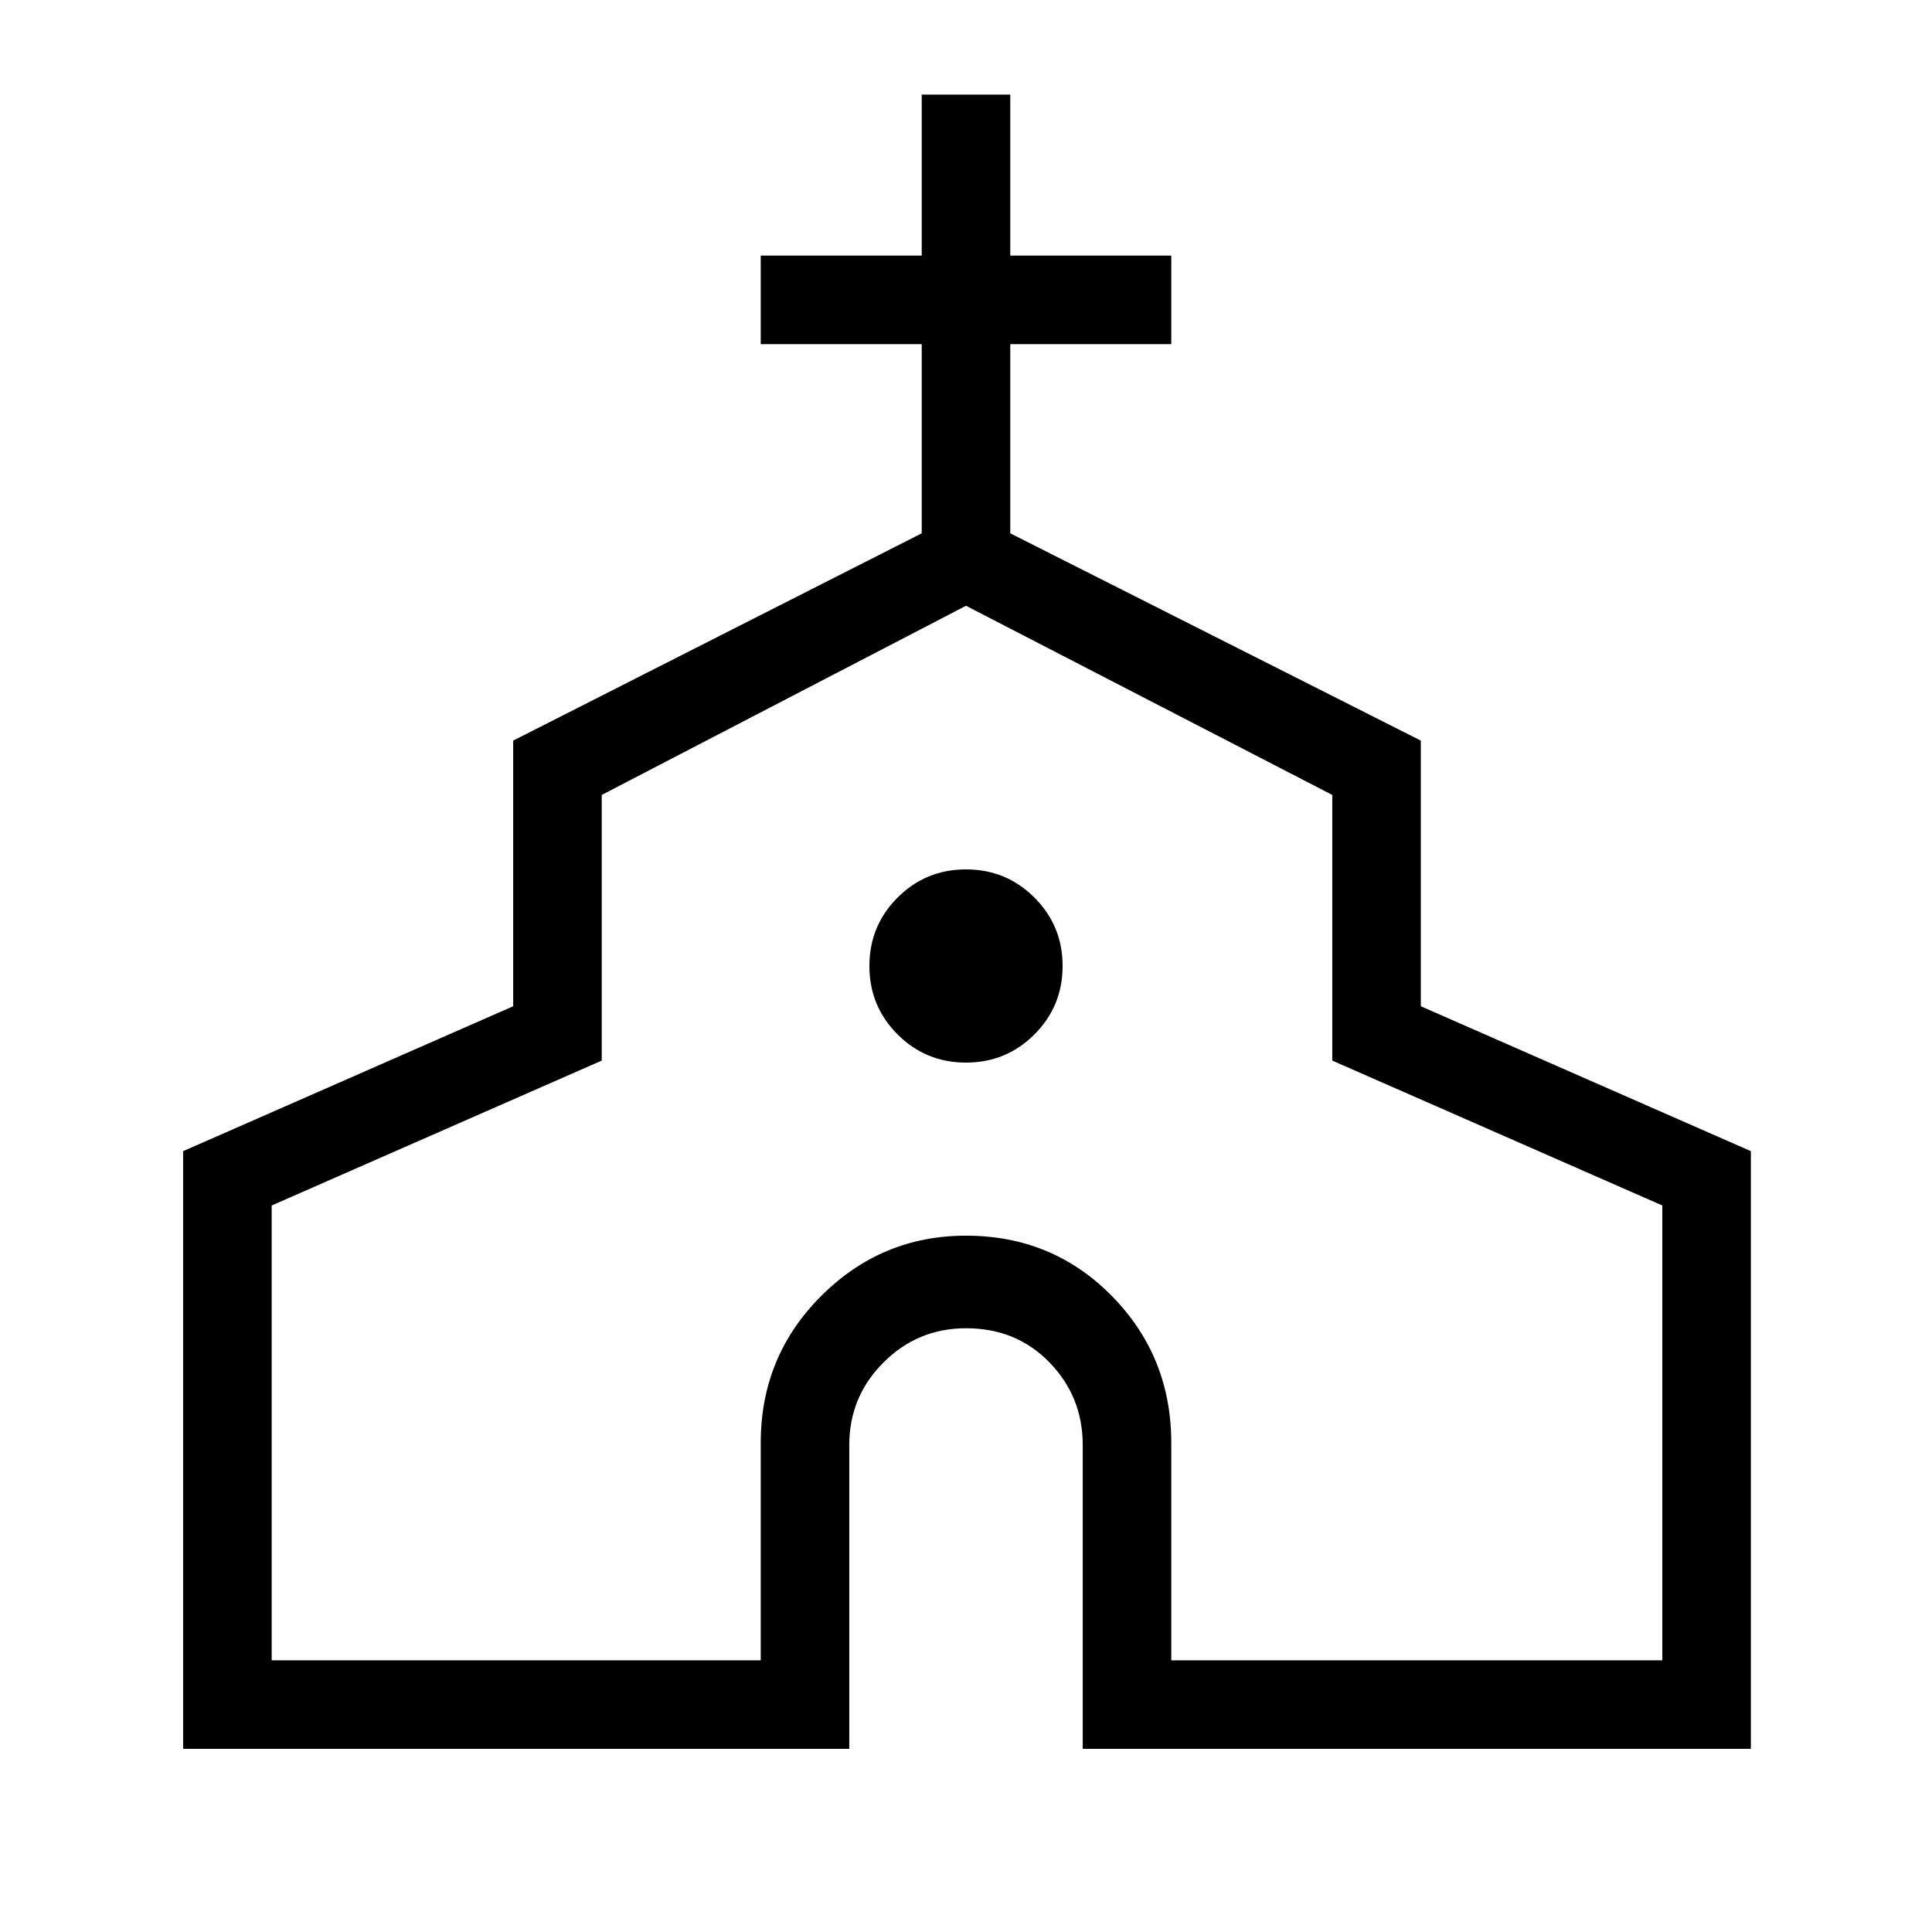 <svg xmlns="http://www.w3.org/2000/svg" height="48" width="48"><path d="M4.55 43.45V28.6L12.75 25V18.4L22.9 13.25V8.55H18.9V6.35H22.9V2.35H25.1V6.35H29.1V8.55H25.1V13.25L35.3 18.4V25L43.5 28.6V43.45H26.9V35.9Q26.9 34.7 26.075 33.85Q25.25 33 24 33Q22.8 33 21.95 33.85Q21.1 34.7 21.1 35.9V43.45ZM6.75 41.25H18.9V35.85Q18.9 33.7 20.4 32.2Q21.9 30.7 24 30.7Q26.15 30.7 27.625 32.2Q29.1 33.7 29.1 35.85V41.25H41.3V29.95L33.1 26.35V19.75L24 15.05L14.95 19.75V26.35L6.75 29.95ZM24 26.4Q25 26.4 25.7 25.7Q26.4 25 26.4 24Q26.4 23 25.7 22.3Q25 21.6 24 21.6Q23 21.6 22.3 22.3Q21.6 23 21.6 24Q21.6 25 22.3 25.7Q23 26.4 24 26.4ZM24 28.1Q24 28.1 24 28.1Q24 28.1 24 28.1Q24 28.1 24 28.1Q24 28.1 24 28.1Z"/></svg>